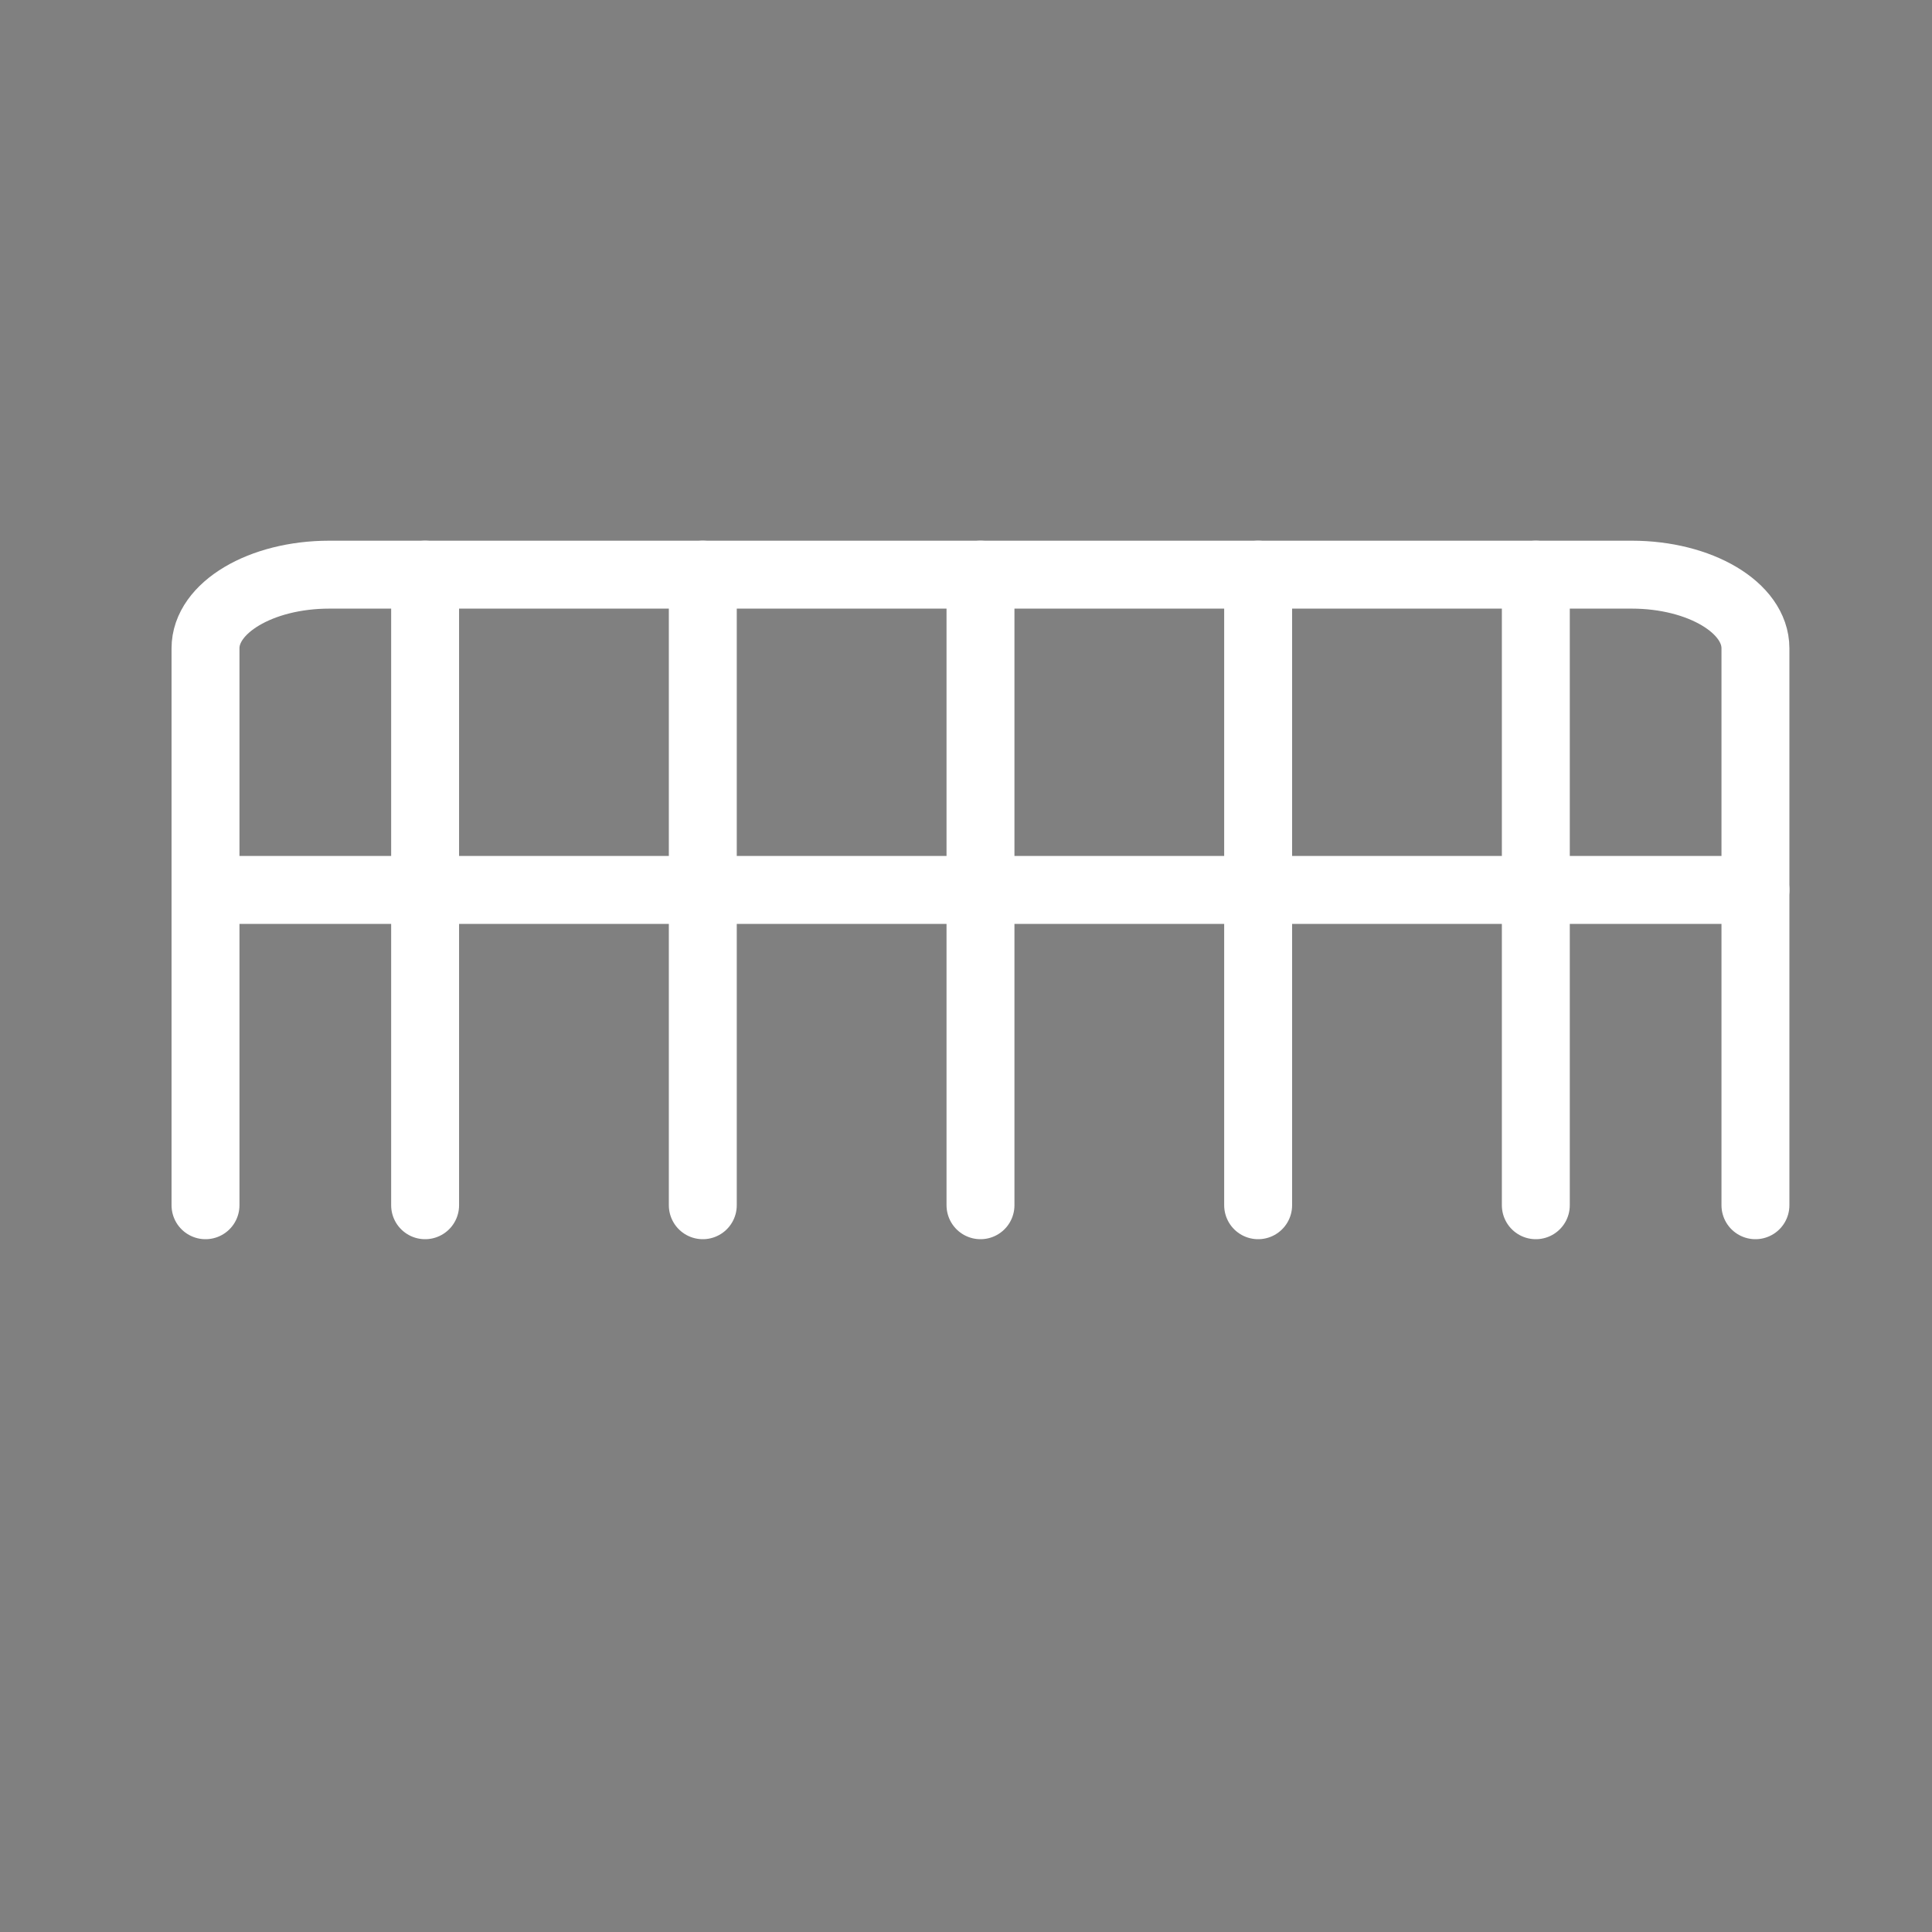<?xml version="1.0" encoding="utf-8"?>
<!-- Generator: Adobe Illustrator 25.2.1, SVG Export Plug-In . SVG Version: 6.00 Build 0)  -->
<svg version="1.1" id="Layer_1" xmlns="http://www.w3.org/2000/svg" xmlns:xlink="http://www.w3.org/1999/xlink" x="0px" y="0px"
	 viewBox="0 0 512 512" style="enable-background:new 0 0 512 512;" xml:space="preserve">
<rect x="0" y="0" width="512" height="512" fill="#808080" stroke="none"/>
<style type="text/css">
	.st0{opacity:0.5;}
	.st1{fill:none;stroke:#FFFFFF;stroke-width:18;stroke-linecap:round;stroke-linejoin:round;stroke-miterlimit:10;}
	.st2{opacity:0.5;fill:none;stroke:#FFFFFF;stroke-width:18;stroke-linecap:round;stroke-linejoin:round;stroke-miterlimit:10;}
	.st3{fill:none;stroke:#FFFFFF;stroke-width:10;stroke-linecap:round;stroke-linejoin:round;stroke-miterlimit:10;}
	.st4{opacity:0.9;enable-background:new    ;}
	.st5{enable-background:new    ;}
	.st6{opacity:0.5;fill-rule:evenodd;clip-rule:evenodd;fill:#FFFFFF;enable-background:new    ;}
	.st7{fill:#FFFFFF;}
</style>
<g class="st0">
	<line class="st1" x1="-403" y1="40.95" x2="-494.01" y2="88.51"/>
	<line class="st1" x1="-403" y1="40.95" x2="-311.99" y2="88.51"/>
	<line class="st1" x1="-403" y1="40.95" x2="-403" y2="136.06"/>
</g>
<g>
	<polygon class="st1" points="-311.99,418 -403,465.56 -403,383.18 -311.99,335.62 	"/>
	<line class="st1" x1="-403" y1="383.18" x2="-312.98" y2="417.62"/>
	<polygon class="st1" points="-494.01,418 -403,465.56 -403,383.18 -494.01,335.62 	"/>
	<line class="st1" x1="-403" y1="383.18" x2="-493.02" y2="417.62"/>
</g>
<g>
	<polygon class="st1" points="-311.99,335.62 -403,383.18 -403,300.81 -311.99,253.25 	"/>
	<line class="st1" x1="-403" y1="300.81" x2="-312.98" y2="335.25"/>
	<polygon class="st1" points="-494.01,335.62 -403,383.18 -403,300.81 -494.01,253.25 	"/>
	<line class="st1" x1="-403" y1="300.81" x2="-493.02" y2="335.25"/>
</g>
<g>
	<polygon class="st1" points="-311.99,253.25 -403,300.81 -403,218.44 -311.99,170.88 	"/>
	<line class="st1" x1="-403" y1="218.44" x2="-312.98" y2="252.88"/>
	<polygon class="st1" points="-494.01,253.25 -403,300.81 -403,218.44 -494.01,170.88 	"/>
	<line class="st1" x1="-403" y1="218.44" x2="-493.02" y2="252.88"/>
</g>
<g>
	<polygon class="st1" points="-311.99,170.88 -403,218.44 -403,136.06 -311.99,88.51 	"/>
	<line class="st1" x1="-403" y1="136.06" x2="-312.98" y2="170.5"/>
	<polygon class="st1" points="-494.01,170.88 -403,218.44 -403,136.06 -494.01,88.51 	"/>
	<line class="st1" x1="-403" y1="136.06" x2="-493.02" y2="170.5"/>
</g>
<g>
	<path class="st2" d="M-311.99,88.51"/>
	<path class="st2" d="M-403,40.95"/>
</g>
<path class="st2" d="M-403,136.06"/>
<path class="st2" d="M-403,40.95"/>
<g>
	<line class="st1" x1="-311.99" y1="335.62" x2="-403" y2="465.56"/>
	<line class="st1" x1="-494.01" y1="338.73" x2="-403" y2="465.56"/>
</g>
<g>
	<line class="st1" x1="-311.99" y1="253.25" x2="-403" y2="383.18"/>
	<line class="st1" x1="-494.01" y1="256.36" x2="-403" y2="383.18"/>
</g>
<g>
	<line class="st1" x1="-311.99" y1="170.88" x2="-403" y2="300.81"/>
	<line class="st1" x1="-494.01" y1="173.98" x2="-403" y2="300.81"/>
</g>
<g>
	<line class="st1" x1="-311.99" y1="88.51" x2="-403" y2="218.44"/>
	<line class="st1" x1="-494.01" y1="91.61" x2="-403" y2="218.44"/>
</g>
<line class="st1" x1="-403" y1="136.06" x2="-311.99" y2="88.51"/>
<line class="st1" x1="-403" y1="136.06" x2="-494.01" y2="88.51"/>
<g>
	<g>
		<polygon class="st3" points="-349.1,1126.92 -403,1165.44 -403,1098.72 -349.1,1060.21 		"/>
		<line class="st3" x1="-403" y1="1098.72" x2="-349.68" y2="1126.62"/>
		<polygon class="st3" points="-456.9,1126.92 -403,1165.44 -403,1098.72 -456.9,1060.21 		"/>
		<line class="st3" x1="-403" y1="1098.72" x2="-456.32" y2="1126.62"/>
	</g>
	<g>
		<polygon class="st3" points="-349.1,1060.21 -403,1098.72 -403,1032.01 -349.1,993.5 		"/>
		<line class="st3" x1="-403" y1="1032.01" x2="-349.68" y2="1059.9"/>
		<polygon class="st3" points="-456.9,1060.21 -403,1098.72 -403,1032.01 -456.9,993.5 		"/>
		<line class="st3" x1="-403" y1="1032.01" x2="-456.32" y2="1059.9"/>
	</g>
	<g>
		<polygon class="st3" points="-349.1,993.5 -403,1032.01 -403,965.3 -349.1,926.78 		"/>
		<line class="st3" x1="-403" y1="965.3" x2="-349.68" y2="993.19"/>
		<polygon class="st3" points="-456.9,993.5 -403,1032.01 -403,965.3 -456.9,926.78 		"/>
		<line class="st3" x1="-403" y1="965.3" x2="-456.32" y2="993.19"/>
	</g>
	<g>
		<polygon class="st3" points="-349.1,926.78 -403,965.3 -403,898.59 -349.1,860.07 		"/>
		<line class="st3" x1="-403" y1="898.59" x2="-349.68" y2="926.48"/>
		<polygon class="st3" points="-456.9,926.78 -403,965.3 -403,898.59 -456.9,860.07 		"/>
		<line class="st3" x1="-403" y1="898.59" x2="-456.32" y2="926.48"/>
	</g>
	<g>
		<polygon class="st3" points="-349.1,860.07 -403,898.59 -403,831.88 -349.1,793.36 		"/>
		<line class="st3" x1="-403" y1="831.88" x2="-349.68" y2="859.77"/>
		<polygon class="st3" points="-456.9,860.07 -403,898.59 -403,831.88 -456.9,793.36 		"/>
		<line class="st3" x1="-403" y1="831.88" x2="-456.32" y2="859.77"/>
	</g>
	<g>
		<polygon class="st3" points="-349.1,793.36 -403,831.88 -403,765.16 -349.1,726.65 		"/>
		<line class="st3" x1="-403" y1="765.16" x2="-349.68" y2="793.06"/>
		<polygon class="st3" points="-456.9,793.36 -403,831.88 -403,765.16 -456.9,726.65 		"/>
		<line class="st3" x1="-403" y1="765.16" x2="-456.32" y2="793.06"/>
	</g>
	<g>
		<line class="st3" x1="-403" y1="688.13" x2="-456.9" y2="726.65"/>
		<line class="st3" x1="-403" y1="688.13" x2="-349.1" y2="726.65"/>
	</g>
	<line class="st3" x1="-403" y1="688.13" x2="-403" y2="765.16"/>
	<g>
		<line class="st3" x1="-349.1" y1="1060.21" x2="-403" y2="1165.44"/>
		<line class="st3" x1="-456.9" y1="1062.72" x2="-403" y2="1165.44"/>
	</g>
	<g>
		<line class="st3" x1="-349.1" y1="993.5" x2="-403" y2="1098.72"/>
		<line class="st3" x1="-456.9" y1="996.01" x2="-403" y2="1098.72"/>
	</g>
	<g>
		<line class="st3" x1="-349.1" y1="926.78" x2="-403" y2="1032.01"/>
		<line class="st3" x1="-456.9" y1="929.3" x2="-403" y2="1032.01"/>
	</g>
	<g>
		<line class="st3" x1="-349.1" y1="860.07" x2="-403" y2="965.3"/>
		<line class="st3" x1="-456.9" y1="862.59" x2="-403" y2="965.3"/>
	</g>
	<g>
		<line class="st3" x1="-349.1" y1="793.36" x2="-403" y2="898.59"/>
		<line class="st3" x1="-456.9" y1="795.88" x2="-403" y2="898.59"/>
	</g>
	<g>
		<line class="st3" x1="-349.1" y1="726.65" x2="-403" y2="831.88"/>
		<line class="st3" x1="-456.9" y1="729.16" x2="-403" y2="831.88"/>
	</g>
	<line class="st3" x1="-403" y1="765.16" x2="-349.1" y2="726.65"/>
	<line class="st3" x1="-403" y1="765.16" x2="-456.9" y2="726.65"/>
</g>
<g>
	<path class="st1" d="M465.21,319.4V171.8c0-10.78-14.69-19.51-32.81-19.51H87.27c-18.12,0-32.81,8.74-32.81,19.51v147.6"/>
	<line class="st1" x1="54.46" y1="235.84" x2="465.21" y2="235.84"/>
	<g>
		<line class="st1" x1="112.66" y1="152.29" x2="112.66" y2="319.4"/>
		<line class="st1" x1="186.25" y1="152.29" x2="186.25" y2="319.4"/>
		<line class="st1" x1="259.84" y1="152.29" x2="259.84" y2="319.4"/>
		<line class="st1" x1="333.42" y1="152.29" x2="333.42" y2="319.4"/>
		<line class="st1" x1="407.01" y1="152.29" x2="407.01" y2="319.4"/>
	</g>
</g>
<g>
	<path id="path24297" class="st4" d="M-878.52,357.19v152.74h-152.74v25.46h152.74v152.74h25.46V535.39h152.74v-25.46h-152.74
		V357.19H-878.52z"/>
	<path id="path24299" class="st4" d="M-1413.12,357.19v152.74h-152.74v25.46h152.74v152.74h25.46V535.39h152.74v-25.46h-152.74
		V357.19H-1413.12z"/>
	<path id="path24351" class="st4" d="M-878.52-177.4v152.74h-152.74V0.8h152.74v152.74h25.46V0.8h152.74v-25.46h-152.74V-177.4
		H-878.52z"/>
	<path id="path24353" class="st4" d="M-1413.12-177.4v152.74h-152.74V0.8h152.74v152.74h25.46V0.8h152.74v-25.46h-152.74V-177.4
		H-1413.12z"/>
	<g id="g26390" transform="translate(-168,-21)" class="st5">
		<path id="path23021" class="st6" d="M-1003.48,97.97c-0.85,0.01-1.7,0.11-2.54,0.3l-124.75,0.1c-7.03,0-12.73,5.7-12.73,12.73
			v127.28v127.28c-0.1,7.03,5.52,12.81,12.55,12.91c7.03,0.1,12.81-5.52,12.91-12.55c0-0.12,0-0.24,0-0.36V250.91h114.75
			c7.03,0,12.73-5.7,12.73-12.73V123.68l114.56-0.05c7.03,0.1,12.81-5.52,12.91-12.55c0.1-7.03-5.52-12.81-12.55-12.91
			c-0.12,0-0.24,0-0.36,0l-124.55,0.1C-1001.51,98.06-1002.49,97.96-1003.48,97.97L-1003.48,97.97z M-1016.01,123.73v101.73h-102.03
			V123.78L-1016.01,123.73z"/>
		<path id="path23044" class="st7" d="M-800.02,98.17c-3.24,0.1-6.31,1.44-8.6,3.73l-331.14,331.14c-4.97,4.97-4.97,13.03,0.01,18
			c2.39,2.38,5.62,3.72,8.99,3.73l331.14-0.2c7.03,0,12.73-5.7,12.73-12.73V110.9c0-7.03-5.69-12.73-12.72-12.73
			C-799.75,98.16-799.89,98.17-800.02,98.17z M-812.35,141.62v287.48l-287.68,0.2L-812.35,141.62z"/>
	</g>
</g>
</svg>
